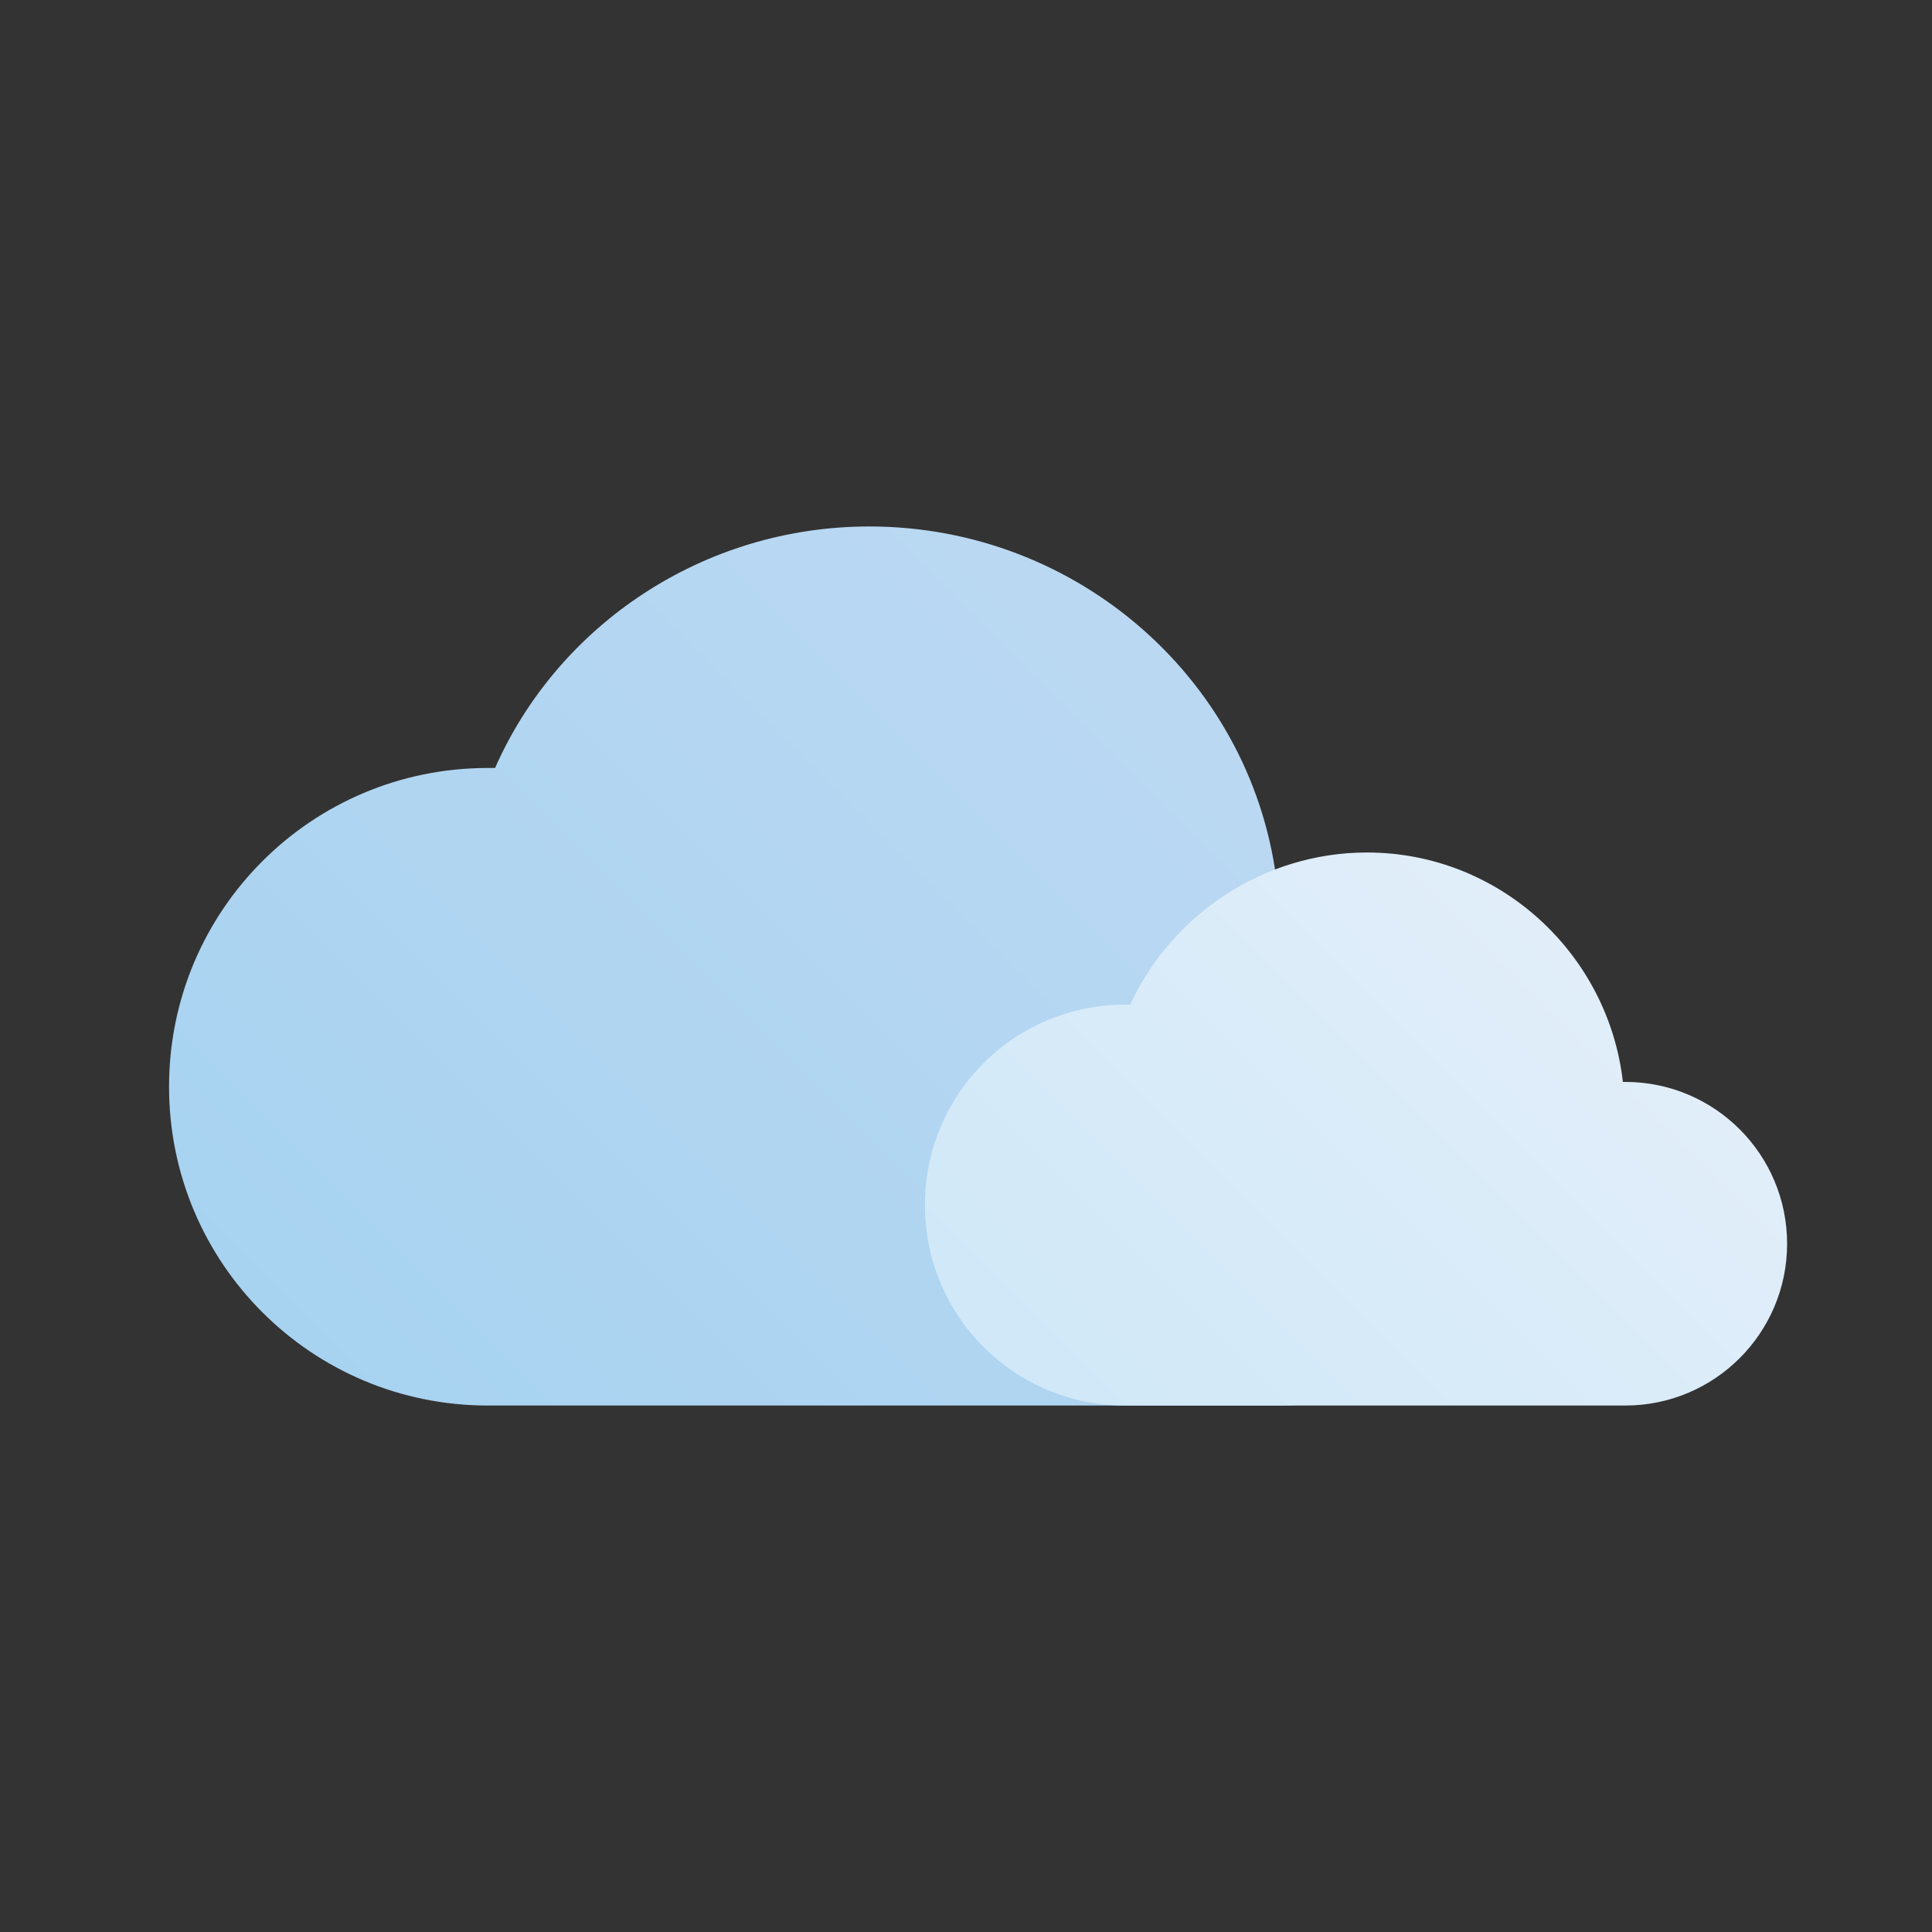 <svg enable-background="new 0 0 80 80" viewBox="0 0 80 80" xmlns="http://www.w3.org/2000/svg" xmlns:xlink="http://www.w3.org/1999/xlink"><rect x="0" y="0" width="80" height="80" fill="#333333" stroke="none"/><linearGradient id="a" gradientUnits="userSpaceOnUse" x1="18.843" x2="51.205" y1="62.25" y2="29.888"><stop offset="0" stop-color="#a7d3f1"/><stop offset="1" stop-color="#bbd8f2"/></linearGradient><linearGradient id="b" gradientTransform="matrix(1 0 0 -1 0 1986)" gradientUnits="userSpaceOnUse" x1="45.796" x2="66.121" y1="1925.216" y2="1945.541"><stop offset="0" stop-color="#d0e8f8"/><stop offset="1" stop-color="#e1eef9"/></linearGradient><path d="m53 58.2c5.9 0 10.7-4.8 10.7-10.7s-4.8-10.7-10.7-10.7h-.1c-.9-8.5-8.2-15-16.9-15-6.9 0-12.9 4.1-15.5 10-.1 0-.2 0-.3 0-7.3 0-13.2 5.9-13.2 13.2s5.9 13.2 13.2 13.2" fill="url(#a)"/><path d="m67.3 58.2c3.7 0 6.7-3 6.7-6.7s-3-6.7-6.7-6.7c0 0 0 0-.1 0-.6-5.3-5.1-9.5-10.6-9.5-4.3 0-8.1 2.6-9.8 6.3-.1 0-.1 0-.2 0-4.6 0-8.3 3.7-8.3 8.3s3.7 8.3 8.3 8.3" fill="url(#b)"/></svg>